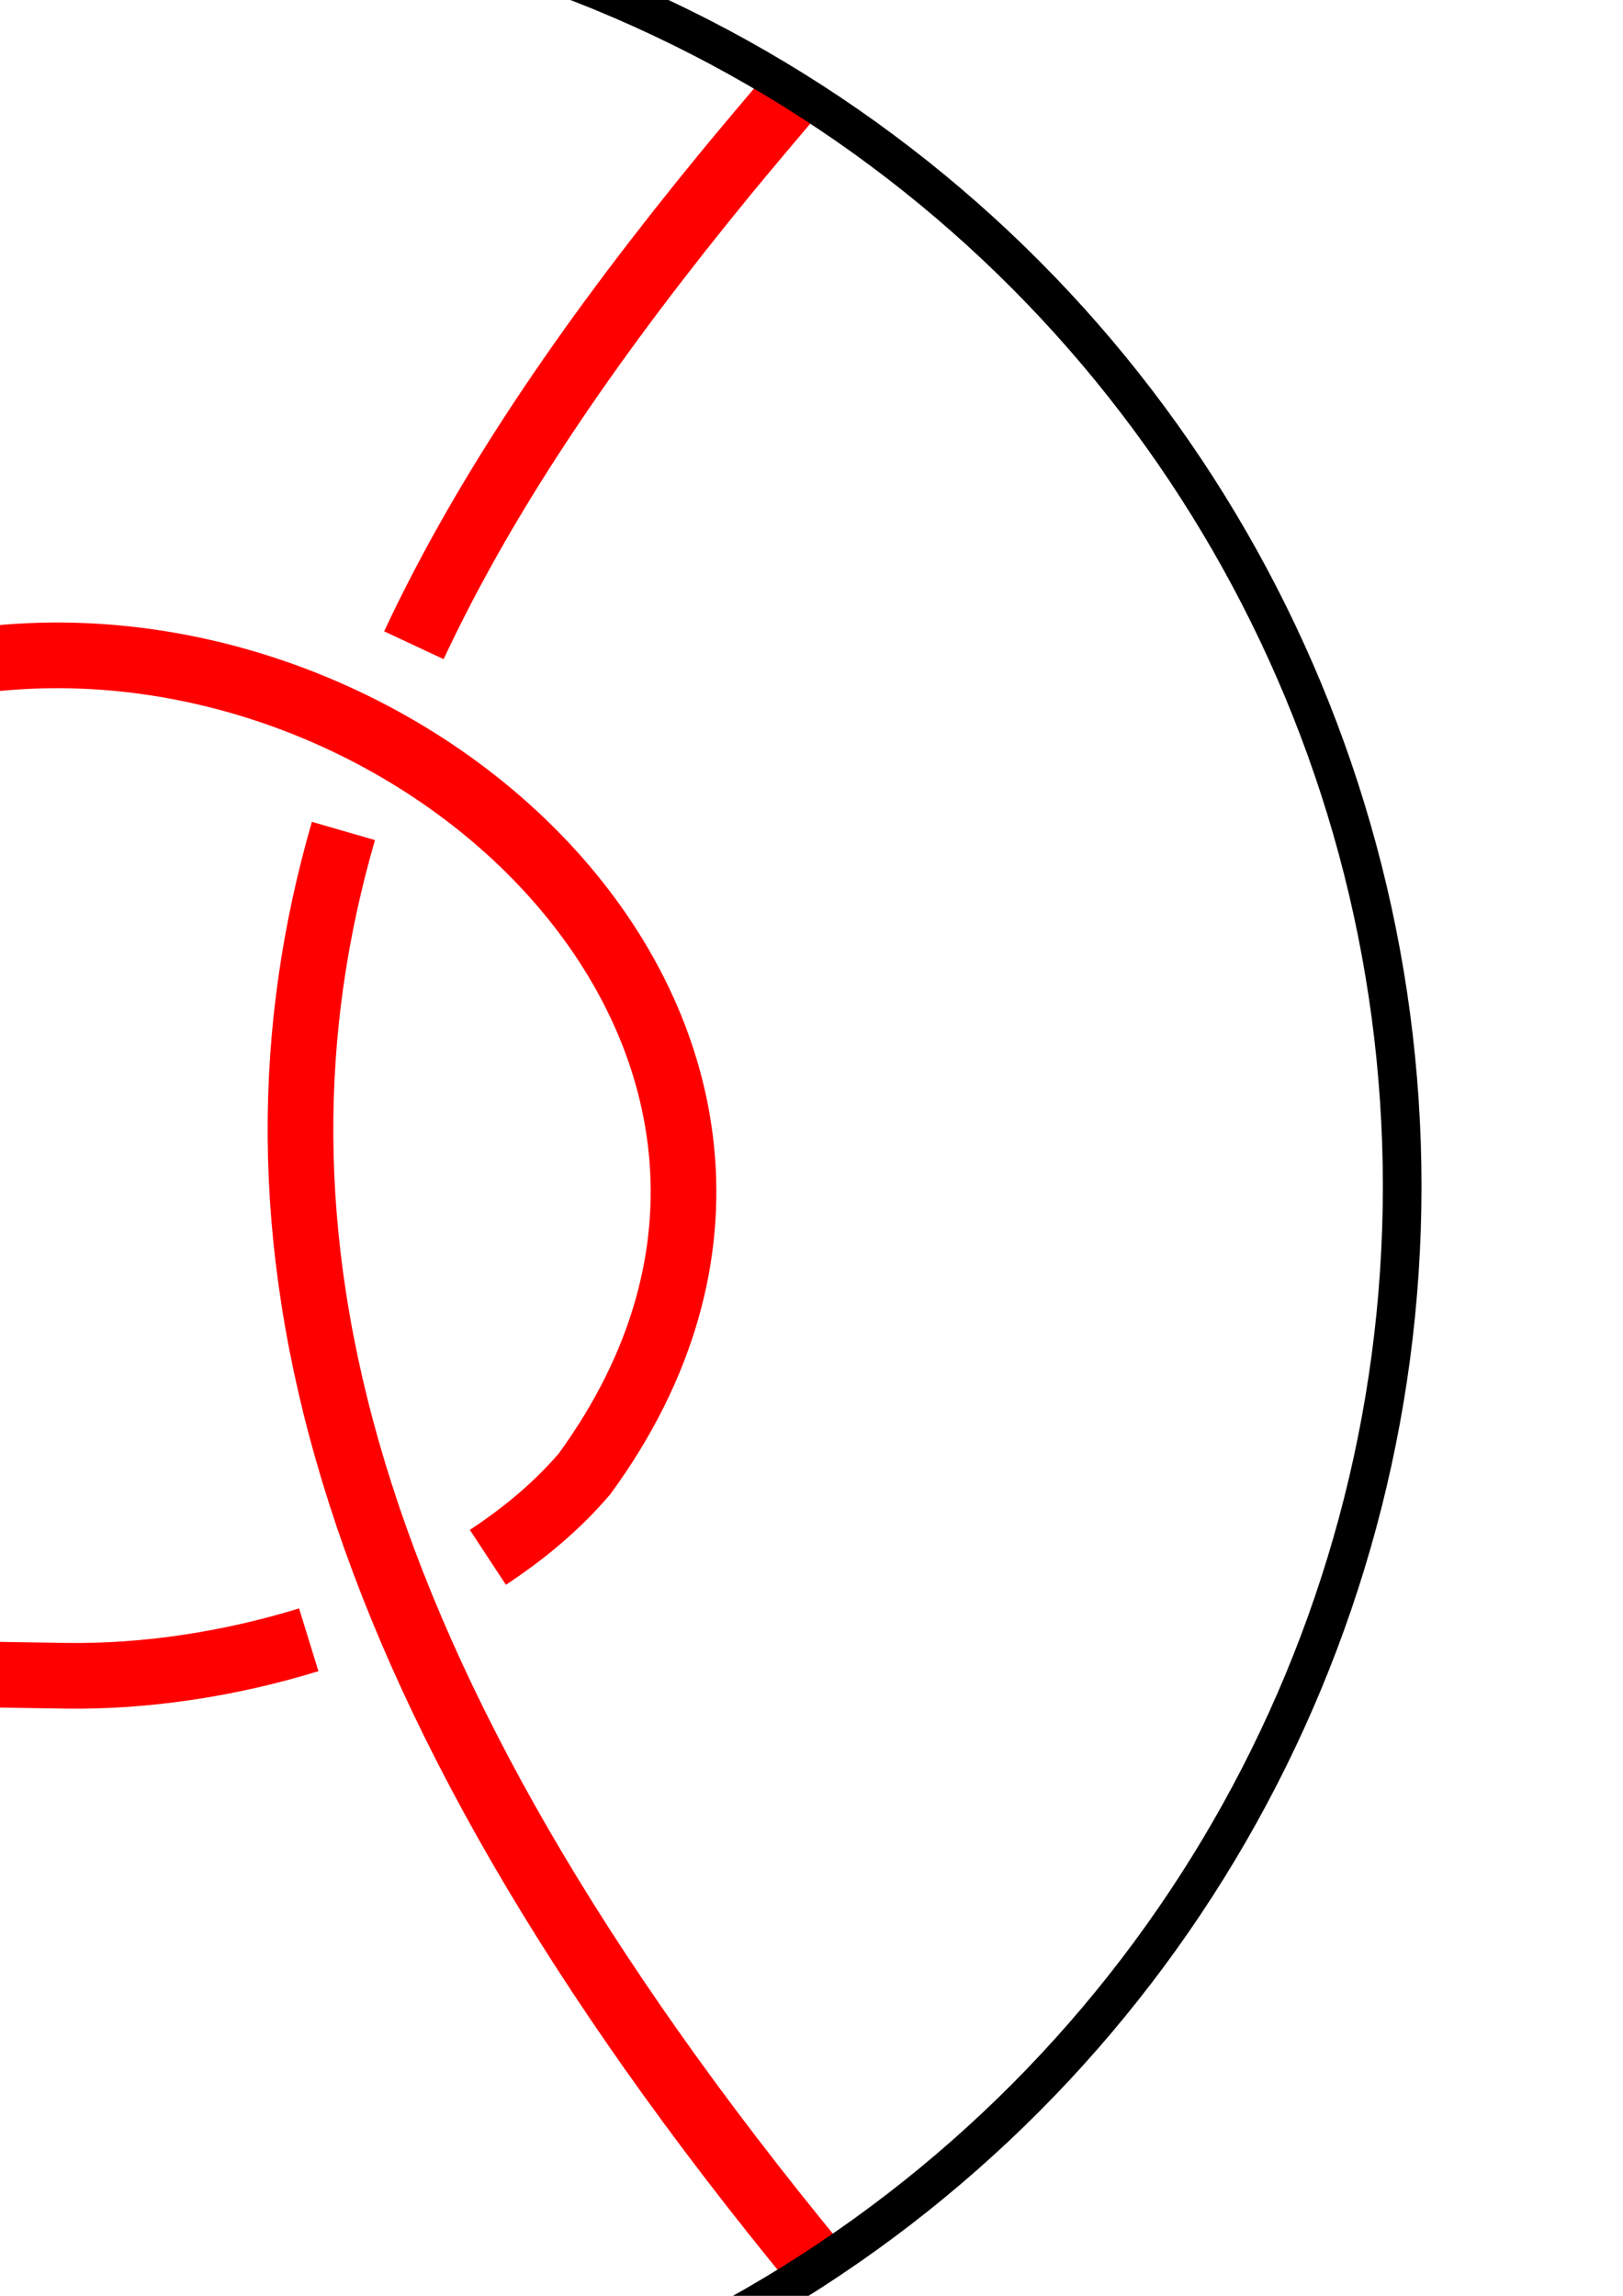 <?xml version="1.0" encoding="UTF-8" standalone="no"?>
<svg
   xmlns:dc="http://purl.org/dc/elements/1.1/"
   xmlns:cc="http://creativecommons.org/ns#"
   xmlns:rdf="http://www.w3.org/1999/02/22-rdf-syntax-ns#"
   xmlns:svg="http://www.w3.org/2000/svg"
   xmlns="http://www.w3.org/2000/svg"
   xmlns:sodipodi="http://sodipodi.sourceforge.net/DTD/sodipodi-0.dtd"
   xmlns:inkscape="http://www.inkscape.org/namespaces/inkscape"
   inkscape:export-ydpi="96"
   inkscape:export-xdpi="96"
   inkscape:export-filename="C:\Users\Leon\Desktop\blog\assets\img\Capped-Trivial-Tangles\5_1-vertical\5_1.png"
   width="210mm"
   height="297mm"
   viewBox="0 0 210 297"
   version="1.1"
   id="svg8"
   sodipodi:docname="5_1.svg"
   inkscape:version="1.0 (4035a4fb49, 2020-05-01)">
  <defs
     id="defs2">
    <inkscape:path-effect
       effect="knot"
       id="path-effect3248"
       is_visible="true"
       lpeversion="1"
       switcher_size="15"
       interruption_width="3"
       prop_to_stroke_width="true"
       add_stroke_width="inkscape_1.0_and_up"
       both="false"
       inverse_width="false"
       add_other_stroke_width="inkscape_1.0_and_up"
       crossing_points_vector="67.553 | 209.731 | 0 | 1 | 0 | 4 | 0.25 | 3.6 | 1 | 71.038 | 55.251 | 0 | 1 | 1 | 5 | 0.652 | 4.739 | 1 | -48.585 | 213.1 | 1 | 1 | 0 | 3 | 0.441 | 2.322 | 1 | -28.104 | 137.462 | 1 | 3 | 1 | 2 | 0.782 | 2.474 | 1 | -77.861 | 134.323 | 1 | 3 | 2 | 1 | 1.376 | 1.442 | 1 | -65.603 | 59.901 | 2 | 3 | 1 | 0 | 1 | 8.0491169e-15 | 0 | -42.785 | 47.127 | 2 | 3 | 0 | 3 | 0.538 | 3.537 | -1" />
    <inkscape:path-effect
       effect="knot"
       id="path-effect1072"
       is_visible="true"
       lpeversion="1"
       switcher_size="14.9"
       interruption_width="3"
       prop_to_stroke_width="true"
       add_stroke_width="inkscape_1.0_and_up"
       both="false"
       inverse_width="false"
       add_other_stroke_width="inkscape_1.0_and_up"
       crossing_points_vector="" />
    <inkscape:path-effect
       crossing_points_vector=""
       add_other_stroke_width="inkscape_1.0_and_up"
       inverse_width="false"
       both="false"
       add_stroke_width="inkscape_1.0_and_up"
       prop_to_stroke_width="true"
       interruption_width="3"
       switcher_size="15"
       lpeversion="1"
       is_visible="true"
       id="path-effect859"
       effect="knot" />
    <inkscape:path-effect
       crossing_points_vector=""
       add_other_stroke_width="inkscape_1.0_and_up"
       inverse_width="false"
       both="false"
       add_stroke_width="inkscape_1.0_and_up"
       prop_to_stroke_width="true"
       interruption_width="3"
       switcher_size="15"
       lpeversion="1"
       is_visible="true"
       id="path-effect855"
       effect="knot" />
    <inkscape:path-effect
       crossing_points_vector="-89.445 | 94.365 | 0 | 0 | 1 | 6 | 0.447 | 4.077 | -1 | -54.501 | 94.452 | 0 | 0 | 0 | 13 | 0.097 | 12.656 | 1 | 66.355 | 216.98 | 0 | 0 | 3 | 16 | 2.906 | 14.37 | -1 | -31.674 | 240.307 | 0 | 0 | 2 | 17 | 2.423 | 16.705 | 1 | 84.698 | 77.521 | 0 | 0 | 4 | 9 | 3.499 | 6.705 | -1 | 33.323 | 57.359 | 0 | 0 | 5 | 10 | 3.639 | 10.22 | -1 | -28.613 | 217.672 | 0 | 0 | 7 | 18 | 5.552 | 16.935 | 1 | 49.437 | 186.265 | 0 | 0 | 8 | 15 | 6.1 | 13.792 | 1 | 20.804 | 138.19 | 0 | 0 | 11 | 14 | 11.033 | 13.478 | -1 | -34.632 | 130.923 | 0 | 0 | 12 | 19 | 11.617 | 17.462 | -1"
       add_other_stroke_width="inkscape_1.0_and_up"
       inverse_width="false"
       both="false"
       add_stroke_width="inkscape_1.0_and_up"
       prop_to_stroke_width="true"
       interruption_width="2.3"
       switcher_size="34.7"
       lpeversion="1"
       is_visible="true"
       id="path-effect851"
       effect="knot" />
    <inkscape:path-effect
       crossing_points_vector="27.582 | 181.907 | 0 | 0 | 0 | 5 | 3.188 | 9.648 | 1 | -51.023 | 179.212 | 0 | 0 | 2 | 11 | 3.748 | 18.726 | 1 | -17.147 | 180.373 | 0 | 1 | 1 | 5 | 3.507 | 7.974 | 1 | -9.822 | 71.959 | 0 | 0 | 3 | 8 | 7.522 | 17.28 | 1 | 23.949 | 157.517 | 0 | 1 | 4 | 0 | 9.324 | 2.29 | 1 | 22.46 | 262.612 | 0 | 0 | 7 | 12 | 10.49 | 20.611 | 1 | 26.733 | 228.793 | 0 | 1 | 6 | 6 | 10.147 | 9.519 | 1 | -18.688 | 79.39 | 0 | 1 | 9 | 3 | 17.438 | 7.013 | 1 | -50.824 | 160.352 | 0 | 1 | 10 | 2 | 18.54 | 3.002 | 1 | -17.471 | 159.094 | 1 | 1 | 1 | 4 | 2.684 | 7.772 | -1"
       add_other_stroke_width="inkscape_1.0_and_up"
       inverse_width="false"
       both="false"
       add_stroke_width="inkscape_1.0_and_up"
       prop_to_stroke_width="true"
       interruption_width="3"
       switcher_size="15"
       lpeversion="1"
       is_visible="true"
       id="path-effect845"
       effect="knot" />
    <inkscape:path-effect
       crossing_points_vector="27.607 | 182.08 | 0 | 1 | 0 | 0 | 3.415 | 6.65 | 0"
       add_other_stroke_width="inkscape_1.0_and_up"
       inverse_width="false"
       both="false"
       add_stroke_width="inkscape_1.0_and_up"
       prop_to_stroke_width="true"
       interruption_width="3"
       switcher_size="15"
       lpeversion="1"
       is_visible="true"
       id="path-effect839"
       effect="knot" />
    <inkscape:path-effect
       crossing_points_vector="27.607 | 182.08 | 0 | 0 | 0 | 5 | 3.228 | 9.65 | 0 | -51.03 | 179.895 | 0 | 0 | 2 | 11 | 3.91 | 18.733 | 1 | -17.139 | 180.837 | 0 | 1 | 1 | 5 | 3.616 | 6.979 | 1 | -9.822 | 71.959 | 0 | 0 | 3 | 8 | 7.522 | 17.28 | 1 | 25.756 | 169.649 | 0 | 1 | 4 | 0 | 9.485 | 2.266 | 1 | 22.46 | 262.612 | 0 | 0 | 7 | 12 | 10.49 | 20.611 | 0 | 26.733 | 228.793 | 0 | 1 | 6 | 6 | 10.147 | 8.519 | 1 | -18.688 | 79.39 | 0 | 1 | 9 | 3 | 17.438 | 6.013 | 1 | -50.886 | 166.235 | 0 | 1 | 10 | 2 | 18.598 | 3.004 | 1 | -17.337 | 167.881 | 1 | 1 | 1 | 4 | 2.679 | 6.855 | 1"
       add_other_stroke_width="inkscape_1.0_and_up"
       inverse_width="false"
       both="false"
       add_stroke_width="inkscape_1.0_and_up"
       prop_to_stroke_width="true"
       interruption_width="3"
       switcher_size="15"
       lpeversion="1"
       is_visible="true"
       id="path-effect837"
       effect="knot" />
  </defs>
  <sodipodi:namedview
     id="base"
     pagecolor="#ffffff"
     bordercolor="#666666"
     borderopacity="1.0"
     inkscape:pageopacity="0.0"
     inkscape:pageshadow="2"
     inkscape:zoom="1.4"
     inkscape:cx="117.39907"
     inkscape:cy="147.04383"
     inkscape:document-units="mm"
     inkscape:current-layer="layer2"
     inkscape:document-rotation="0"
     showgrid="false"
     borderlayer="false"
     inkscape:showpageshadow="false"
     showborder="false"
     inkscape:window-width="1920"
     inkscape:window-height="986"
     inkscape:window-x="-11"
     inkscape:window-y="-11"
     inkscape:window-maximized="1" />
  <g
     style="display:inline"
     inkscape:groupmode="layer"
     id="layer2"
     inkscape:label="Layer 2">
    <g
       style="stroke-width:12.051;stroke-miterlimit:4;stroke-dasharray:none"
       transform="matrix(0.705,0,0,0.705,5.361,59.25)"
       id="g1028">
      <g
         style="stroke-width:12.051;stroke-miterlimit:4;stroke-dasharray:none"
         id="g1070">
        <path
           inkscape:export-ydpi="96"
           inkscape:export-xdpi="96"
           sodipodi:nodetypes="cscccccccccccc"
           d="M 142.735,332.267 C 52.08,222.335 34.633,140.233 55.425,68.436 M 68.355,34.358 c 13.918,-29.755 33.909,-58.116 57.16,-86.495 3.215,-3.924 9.707,-11.599 13.039,-15.527 M -117.413,332.626 c 50.313,-77.057 129.901,-213.404 66.415,-211.533 -3.333,-0.05 -6.35,0.202 -9.071,0.723 m -19.555,42.02 c 1.801,8.178 5.017,16.654 9.143,24.566 2.775,4.321 5.485,8.101 8.161,11.41 m 30.134,20.892 c 10.625,2.756 22.346,2.483 36.741,2.754 14.485,0.211 29.949,-2.117 44.506,-6.603 m 32.874,-15.13 c 6.875,-4.516 12.92,-9.656 17.764,-15.345 C 157.936,106.489 64.683,20.676 -20.315,38.617 m -33.79,13.335 c -3.911,2.36 -7.75,5.005 -11.498,7.948 m 0,0 c -17.716,14.109 -21.441,31.458 -17.395,51.65 6.906,24.281 19.491,45.163 35.954,36.818 1.292,-0.824 2.529,-1.675 3.713,-2.549 m 22.123,-38.533 C -19.842,94.88 -22.1,81.862 -26.478,69.816 -44.786,19.912 -83.759,-24.992 -113.678,-64.609"
           style="fill:none;stroke:#ff0000;stroke-width:12.051;stroke-linecap:butt;stroke-linejoin:miter;stroke-miterlimit:4;stroke-dasharray:none;stroke-opacity:1"
           id="path834"
           inkscape:path-effect="#path-effect3248"
           inkscape:original-d="M 142.73484,332.26695 C -1.7087913,157.10817 39.702197,52.600831 125.51554,-52.137132 c 3.21476,-3.92371 9.70714,-11.598951 13.03909,-15.527035 M -117.41316,332.62647 c 50.312887,-77.05713 129.900731,-213.4035 66.415435,-211.53322 -37.666864,-0.56236 -35.080385,37.40468 -19.482728,67.30894 23.517116,36.62034 42.411525,34.44272 75.0359198,35.05615 C 39.320783,223.9657 79.721163,209.84185 99.699241,186.37961 168.70266,91.718939 25.022451,-11.257102 -65.602826,59.900573 m 0,0 c -17.716254,14.109009 -21.440976,31.458377 -17.394605,51.650197 6.90629,24.28147 19.490785,45.163 35.954415,36.81797 29.515439,-18.83295 30.5066,-51.20033 20.565471,-78.55237 -18.307958,-49.904827 -57.280959,-94.808758 -87.200925,-134.425364" />
      </g>
    </g>
  </g>
  <g
     style="display:none"
     sodipodi:insensitive="true"
     inkscape:label="Layer 3"
     id="layer3"
     inkscape:groupmode="layer">
    <path
       style="fill:none;stroke:#000000;stroke-width:0.265px;stroke-linecap:butt;stroke-linejoin:miter;stroke-opacity:1"
       d="M -106.357,35.863 134.385,268.661"
       id="path2042" />
    <path
       style="fill:none;stroke:#000000;stroke-width:0.265px;stroke-linecap:butt;stroke-linejoin:miter;stroke-opacity:1"
       d="M -103.534,268.914 125.08,32.539"
       id="path2044" />
  </g>
  <g
     inkscape:label="Layer 1"
     inkscape:groupmode="layer"
     id="layer1">
    <circle
       inkscape:export-ydpi="96"
       inkscape:export-xdpi="96"
       style="fill:none;fill-opacity:1;stroke:#000000;stroke-width:5;stroke-miterlimit:4;stroke-dasharray:none"
       id="path835"
       cx="14.363"
       cy="153.458"
       r="167.065" />
  </g>
</svg>
